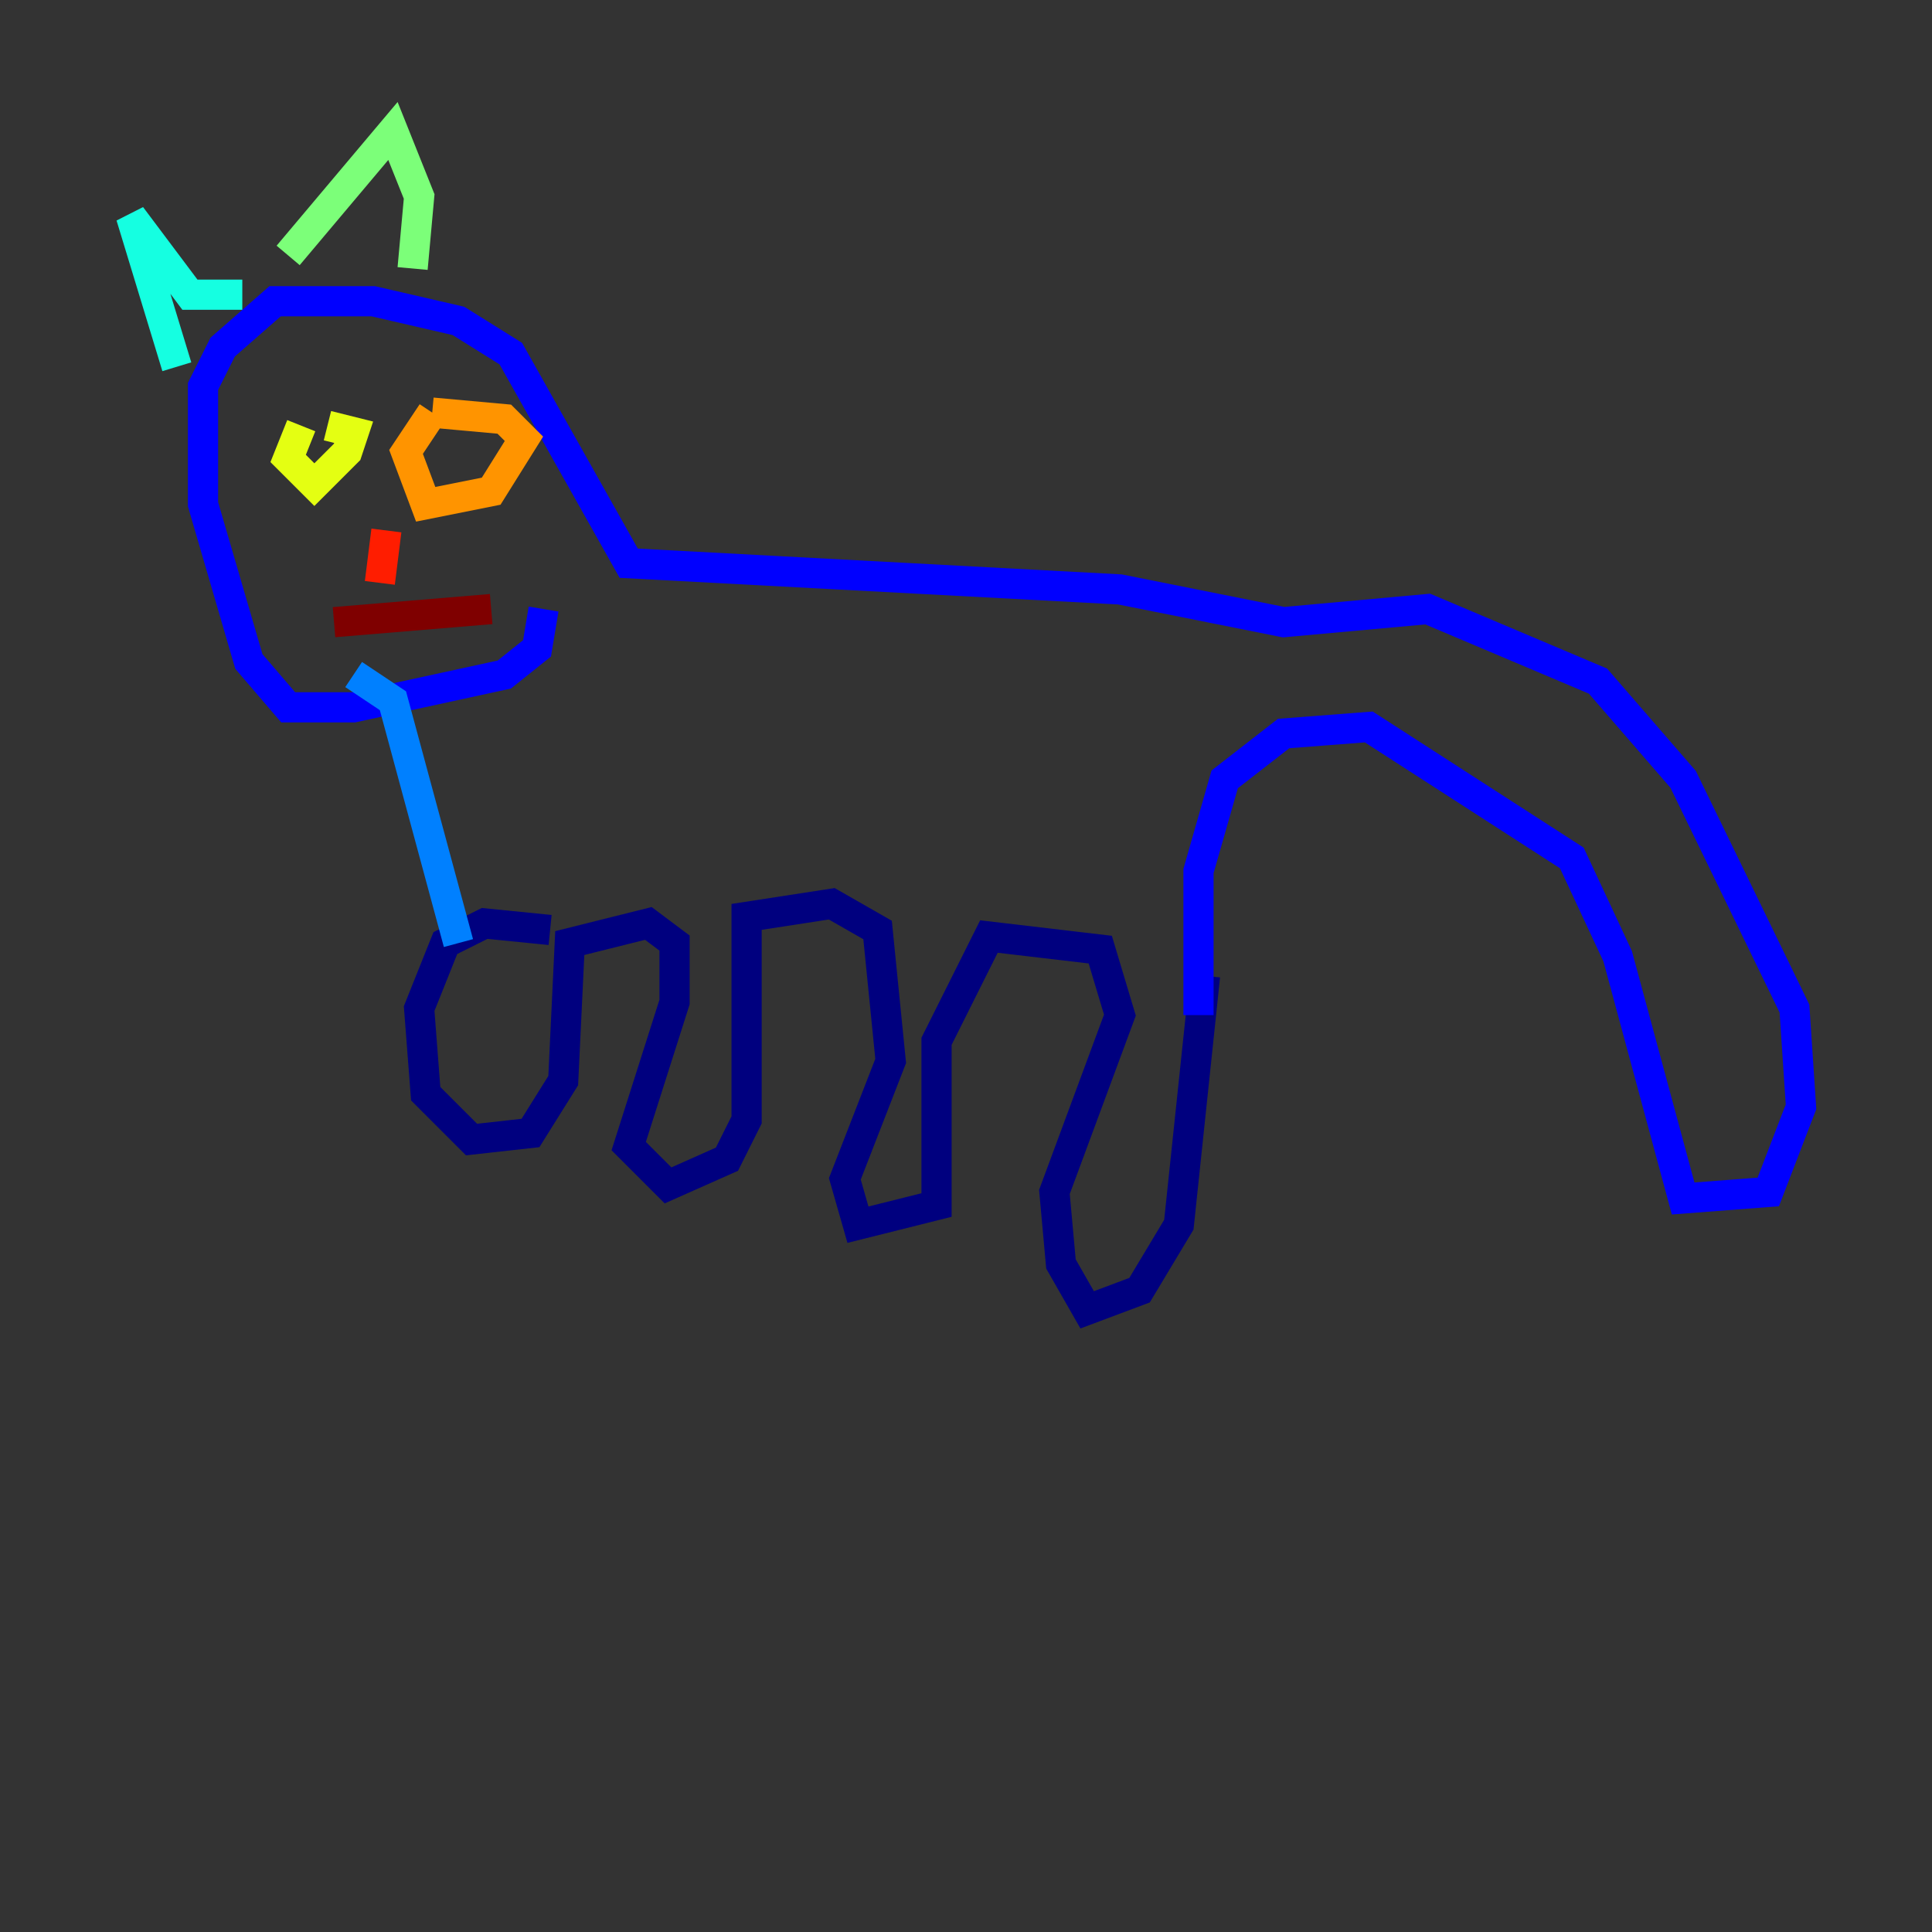<?xml version="1.0" encoding="utf-8" ?>
<svg baseProfile="tiny" height="128" version="1.2" viewBox="0,0,128,128" width="128" xmlns="http://www.w3.org/2000/svg" xmlns:ev="http://www.w3.org/2001/xml-events" xmlns:xlink="http://www.w3.org/1999/xlink"><rect x="0" y="0" width="128" height="128" fill="#333333" stroke="none"/><defs /><polyline fill="none" points="79.837,64.651 78.102,81.139 75.498,85.478 72.027,86.78 70.291,83.742 69.858,78.969 74.197,67.254 72.895,62.915 65.519,62.047 62.047,68.99 62.047,79.837 56.841,81.139 55.973,78.102 59.01,70.291 58.142,61.614 55.105,59.878 49.464,60.746 49.464,74.197 48.163,76.8 44.258,78.536 41.654,75.932 44.691,66.386 44.691,62.481 42.956,61.18 37.749,62.481 37.315,71.593 35.146,75.064 31.241,75.498 28.203,72.461 27.77,66.82 29.505,62.481 32.108,61.18 36.447,61.614" stroke="#00007f" stroke-width="2" /><polyline fill="none" points="79.403,67.254 79.403,57.709 81.139,51.634 85.044,48.597 90.685,48.163 104.136,56.841 107.173,63.349 111.512,79.403 117.153,78.969 119.322,73.329 118.888,66.82 111.512,51.634 105.871,45.125 94.59,40.352 85.044,41.22 74.197,39.051 41.654,37.315 33.844,23.43 30.373,21.261 24.732,19.959 18.224,19.959 14.752,22.997 13.451,25.6 13.451,33.41 16.488,43.824 19.091,46.861 23.43,46.861 33.41,44.691 35.58,42.956 36.014,40.352" stroke="#0000ff" stroke-width="2" /><polyline fill="none" points="30.373,62.481 26.034,46.427 23.43,44.691" stroke="#0080ff" stroke-width="2" /><polyline fill="none" points="11.715,24.298 8.678,14.319 12.583,19.525 16.054,19.525" stroke="#15ffe1" stroke-width="2" /><polyline fill="none" points="27.336,17.79 27.77,13.017 26.034,8.678 19.091,16.922" stroke="#7cff79" stroke-width="2" /><polyline fill="none" points="19.959,28.203 19.091,30.373 20.827,32.108 22.997,29.939 23.43,28.637 21.695,28.203" stroke="#e4ff12" stroke-width="2" /><polyline fill="none" points="28.637,27.336 26.902,29.939 28.203,33.41 32.542,32.542 34.712,29.071 33.41,27.77 28.637,27.336" stroke="#ff9400" stroke-width="2" /><polyline fill="none" points="25.6,35.146 25.166,38.617" stroke="#ff1d00" stroke-width="2" /><polyline fill="none" points="22.129,41.22 32.542,40.352" stroke="#7f0000" stroke-width="2" /></svg>